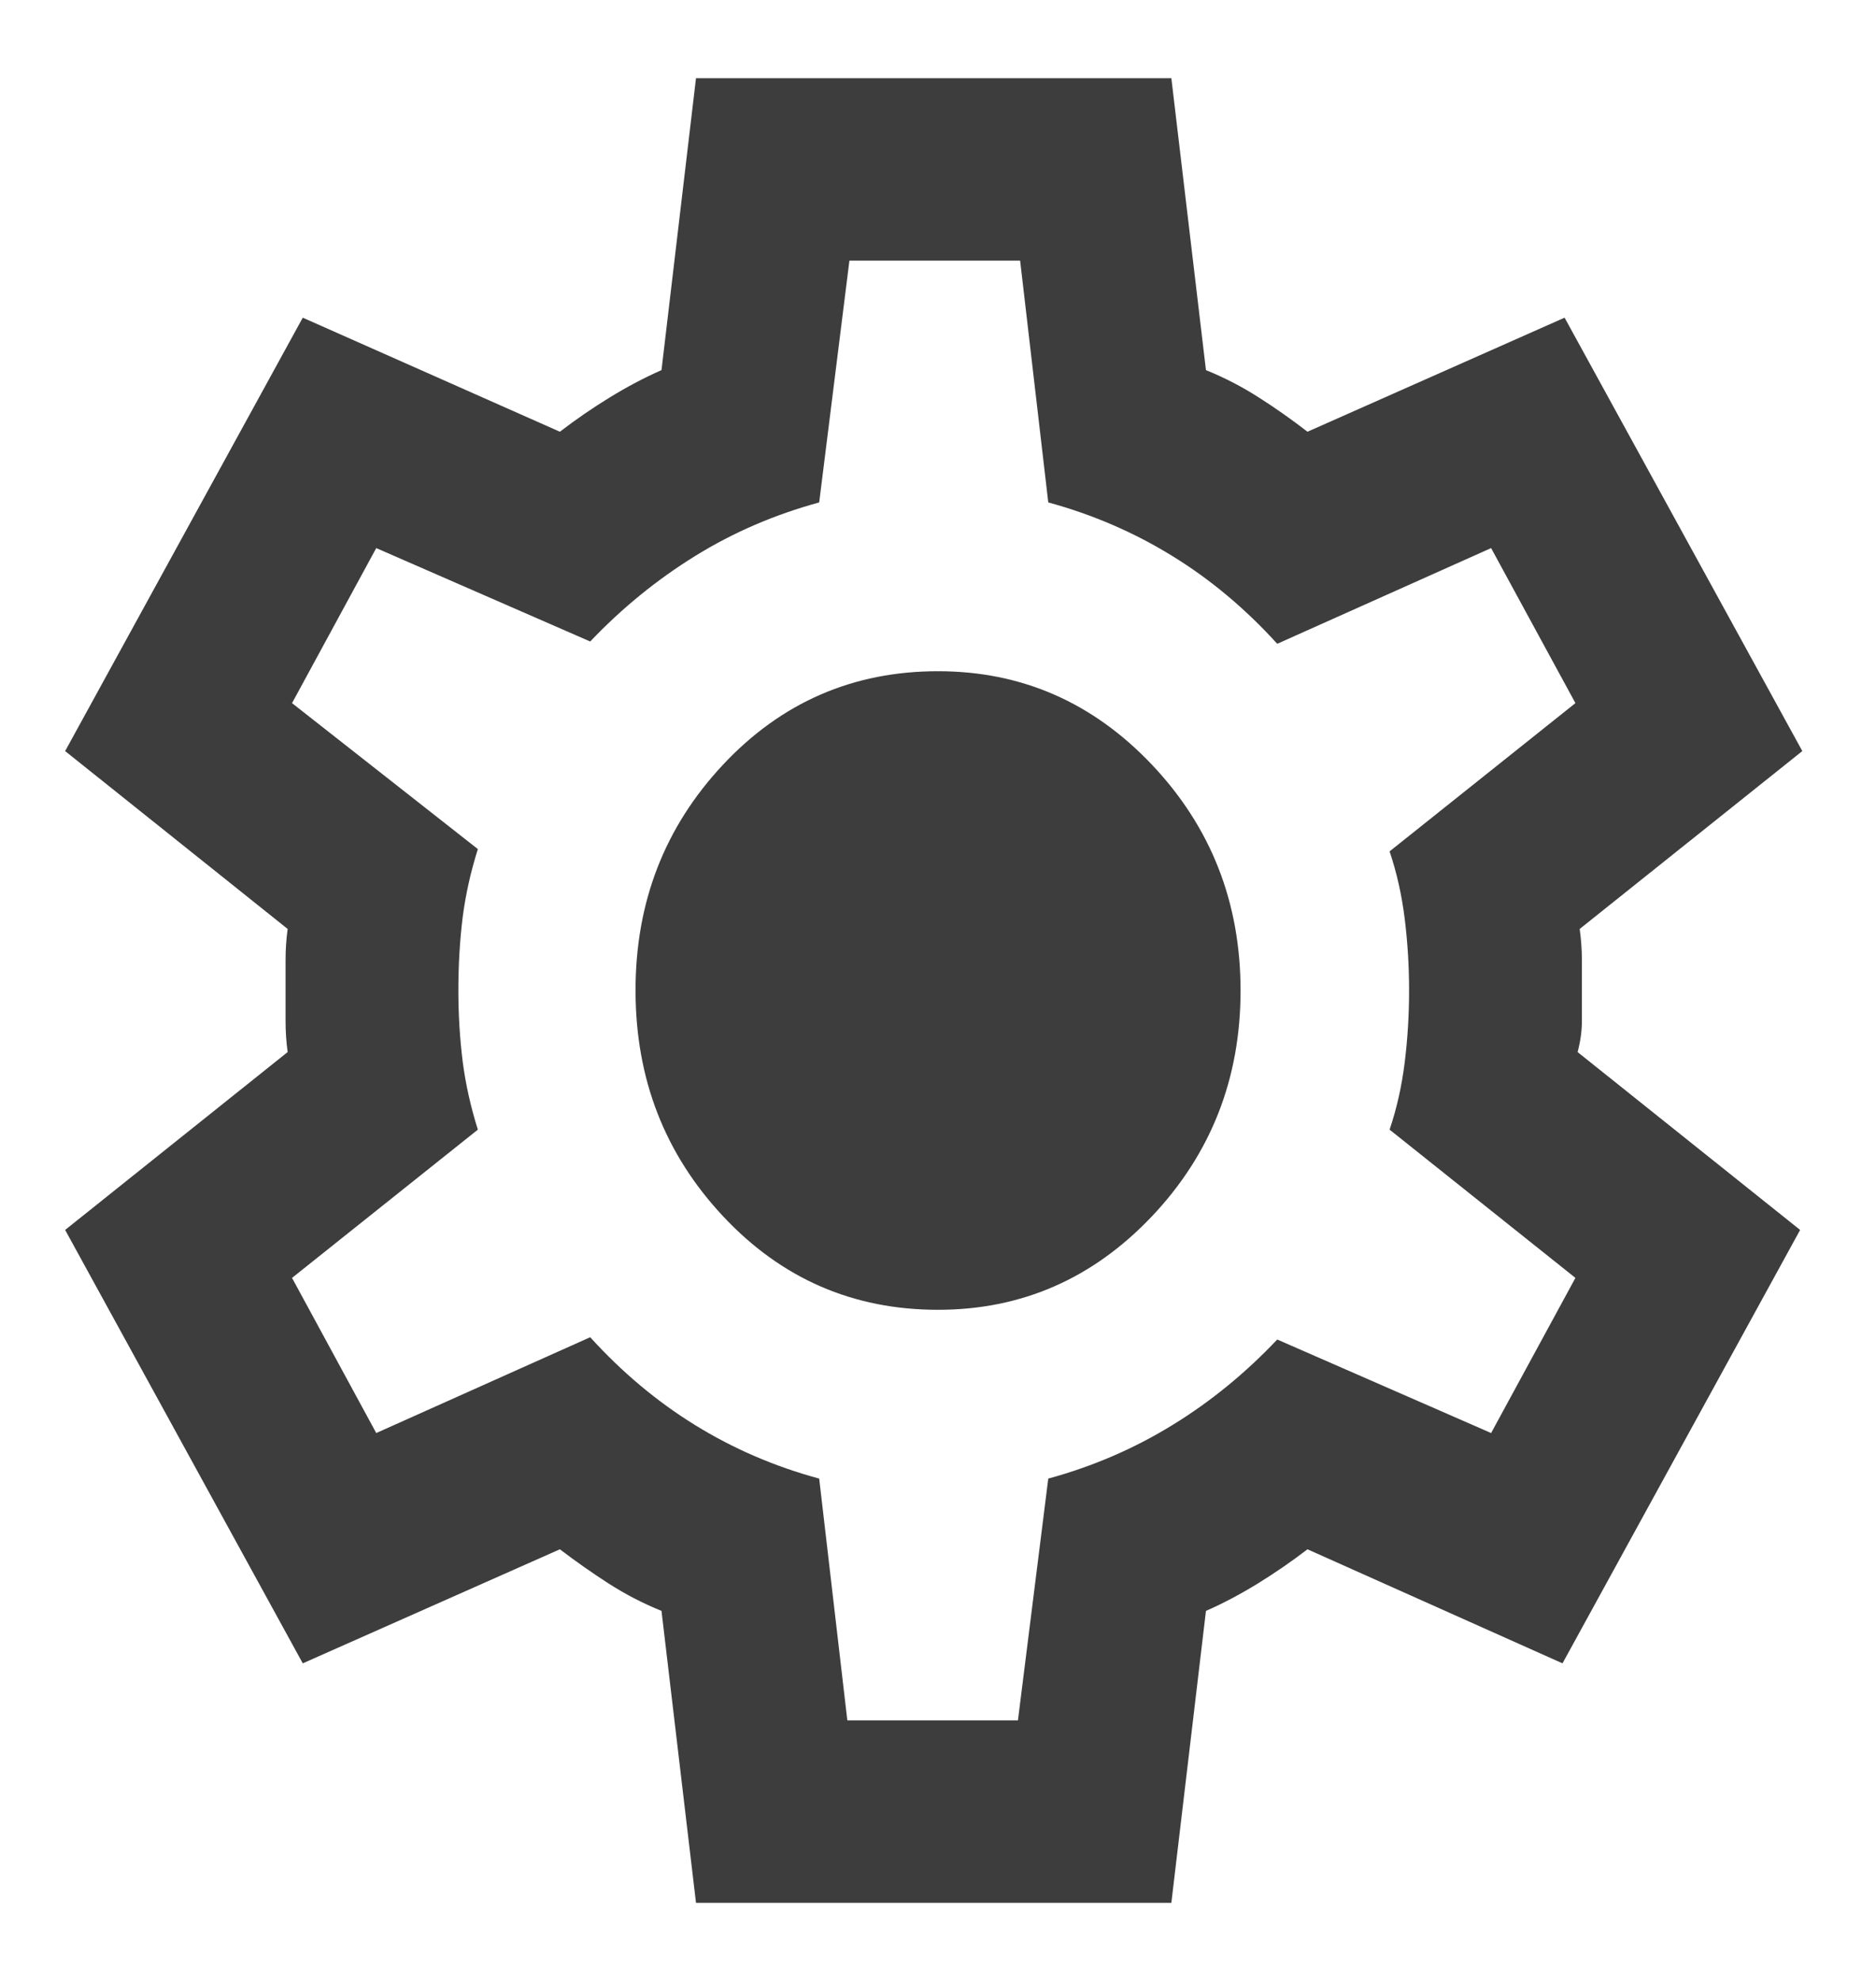 <svg width="18" height="19" viewBox="0 0 18 19" fill="none" xmlns="http://www.w3.org/2000/svg">
<path d="M6.678 18.251L6.347 15.451C6.167 15.378 5.998 15.29 5.839 15.188C5.681 15.086 5.525 14.977 5.372 14.86L2.905 15.954L0.625 11.797L2.76 10.091C2.746 9.989 2.74 9.891 2.74 9.796V9.206C2.74 9.111 2.746 9.012 2.76 8.91L0.625 7.204L2.905 3.047L5.372 4.141C5.524 4.024 5.683 3.915 5.849 3.813C6.015 3.711 6.181 3.623 6.347 3.55L6.678 0.75H11.239L11.571 3.55C11.751 3.623 11.92 3.711 12.079 3.813C12.239 3.915 12.394 4.024 12.545 4.141L15.012 3.047L17.293 7.204L15.157 8.91C15.171 9.012 15.178 9.111 15.178 9.206V9.795C15.178 9.89 15.164 9.989 15.137 10.091L17.272 11.797L14.992 15.954L12.545 14.86C12.393 14.977 12.234 15.086 12.069 15.188C11.903 15.29 11.737 15.378 11.571 15.451L11.239 18.251H6.678ZM8.13 16.501H9.767L10.058 14.182C10.486 14.065 10.883 13.894 11.25 13.668C11.617 13.443 11.951 13.169 12.255 12.848L14.307 13.745L15.116 12.257L13.333 10.835C13.402 10.631 13.45 10.416 13.478 10.19C13.506 9.964 13.52 9.734 13.52 9.501C13.52 9.267 13.506 9.038 13.478 8.812C13.45 8.586 13.402 8.371 13.333 8.166L15.116 6.744L14.307 5.257L12.255 6.175C11.951 5.84 11.616 5.559 11.25 5.334C10.884 5.108 10.487 4.936 10.058 4.819L9.788 2.5H8.15L7.86 4.819C7.432 4.936 7.034 5.107 6.668 5.334C6.303 5.56 5.967 5.833 5.663 6.153L3.61 5.257L2.802 6.744L4.585 8.144C4.516 8.363 4.467 8.582 4.439 8.8C4.412 9.019 4.398 9.253 4.398 9.501C4.398 9.734 4.412 9.96 4.439 10.179C4.467 10.397 4.516 10.616 4.585 10.835L2.802 12.257L3.61 13.745L5.663 12.826C5.967 13.161 6.302 13.442 6.668 13.668C7.035 13.895 7.432 14.066 7.86 14.182L8.13 16.501ZM9 12.563C9.802 12.563 10.486 12.264 11.053 11.666C11.619 11.068 11.903 10.346 11.903 9.501C11.903 8.655 11.619 7.933 11.053 7.335C10.486 6.737 9.802 6.438 9 6.438C8.185 6.438 7.497 6.737 6.937 7.335C6.377 7.933 6.097 8.655 6.098 9.501C6.098 10.346 6.378 11.068 6.938 11.666C7.498 12.264 8.185 12.563 9 12.563Z" fill="#3D3D3D"/>
</svg>
